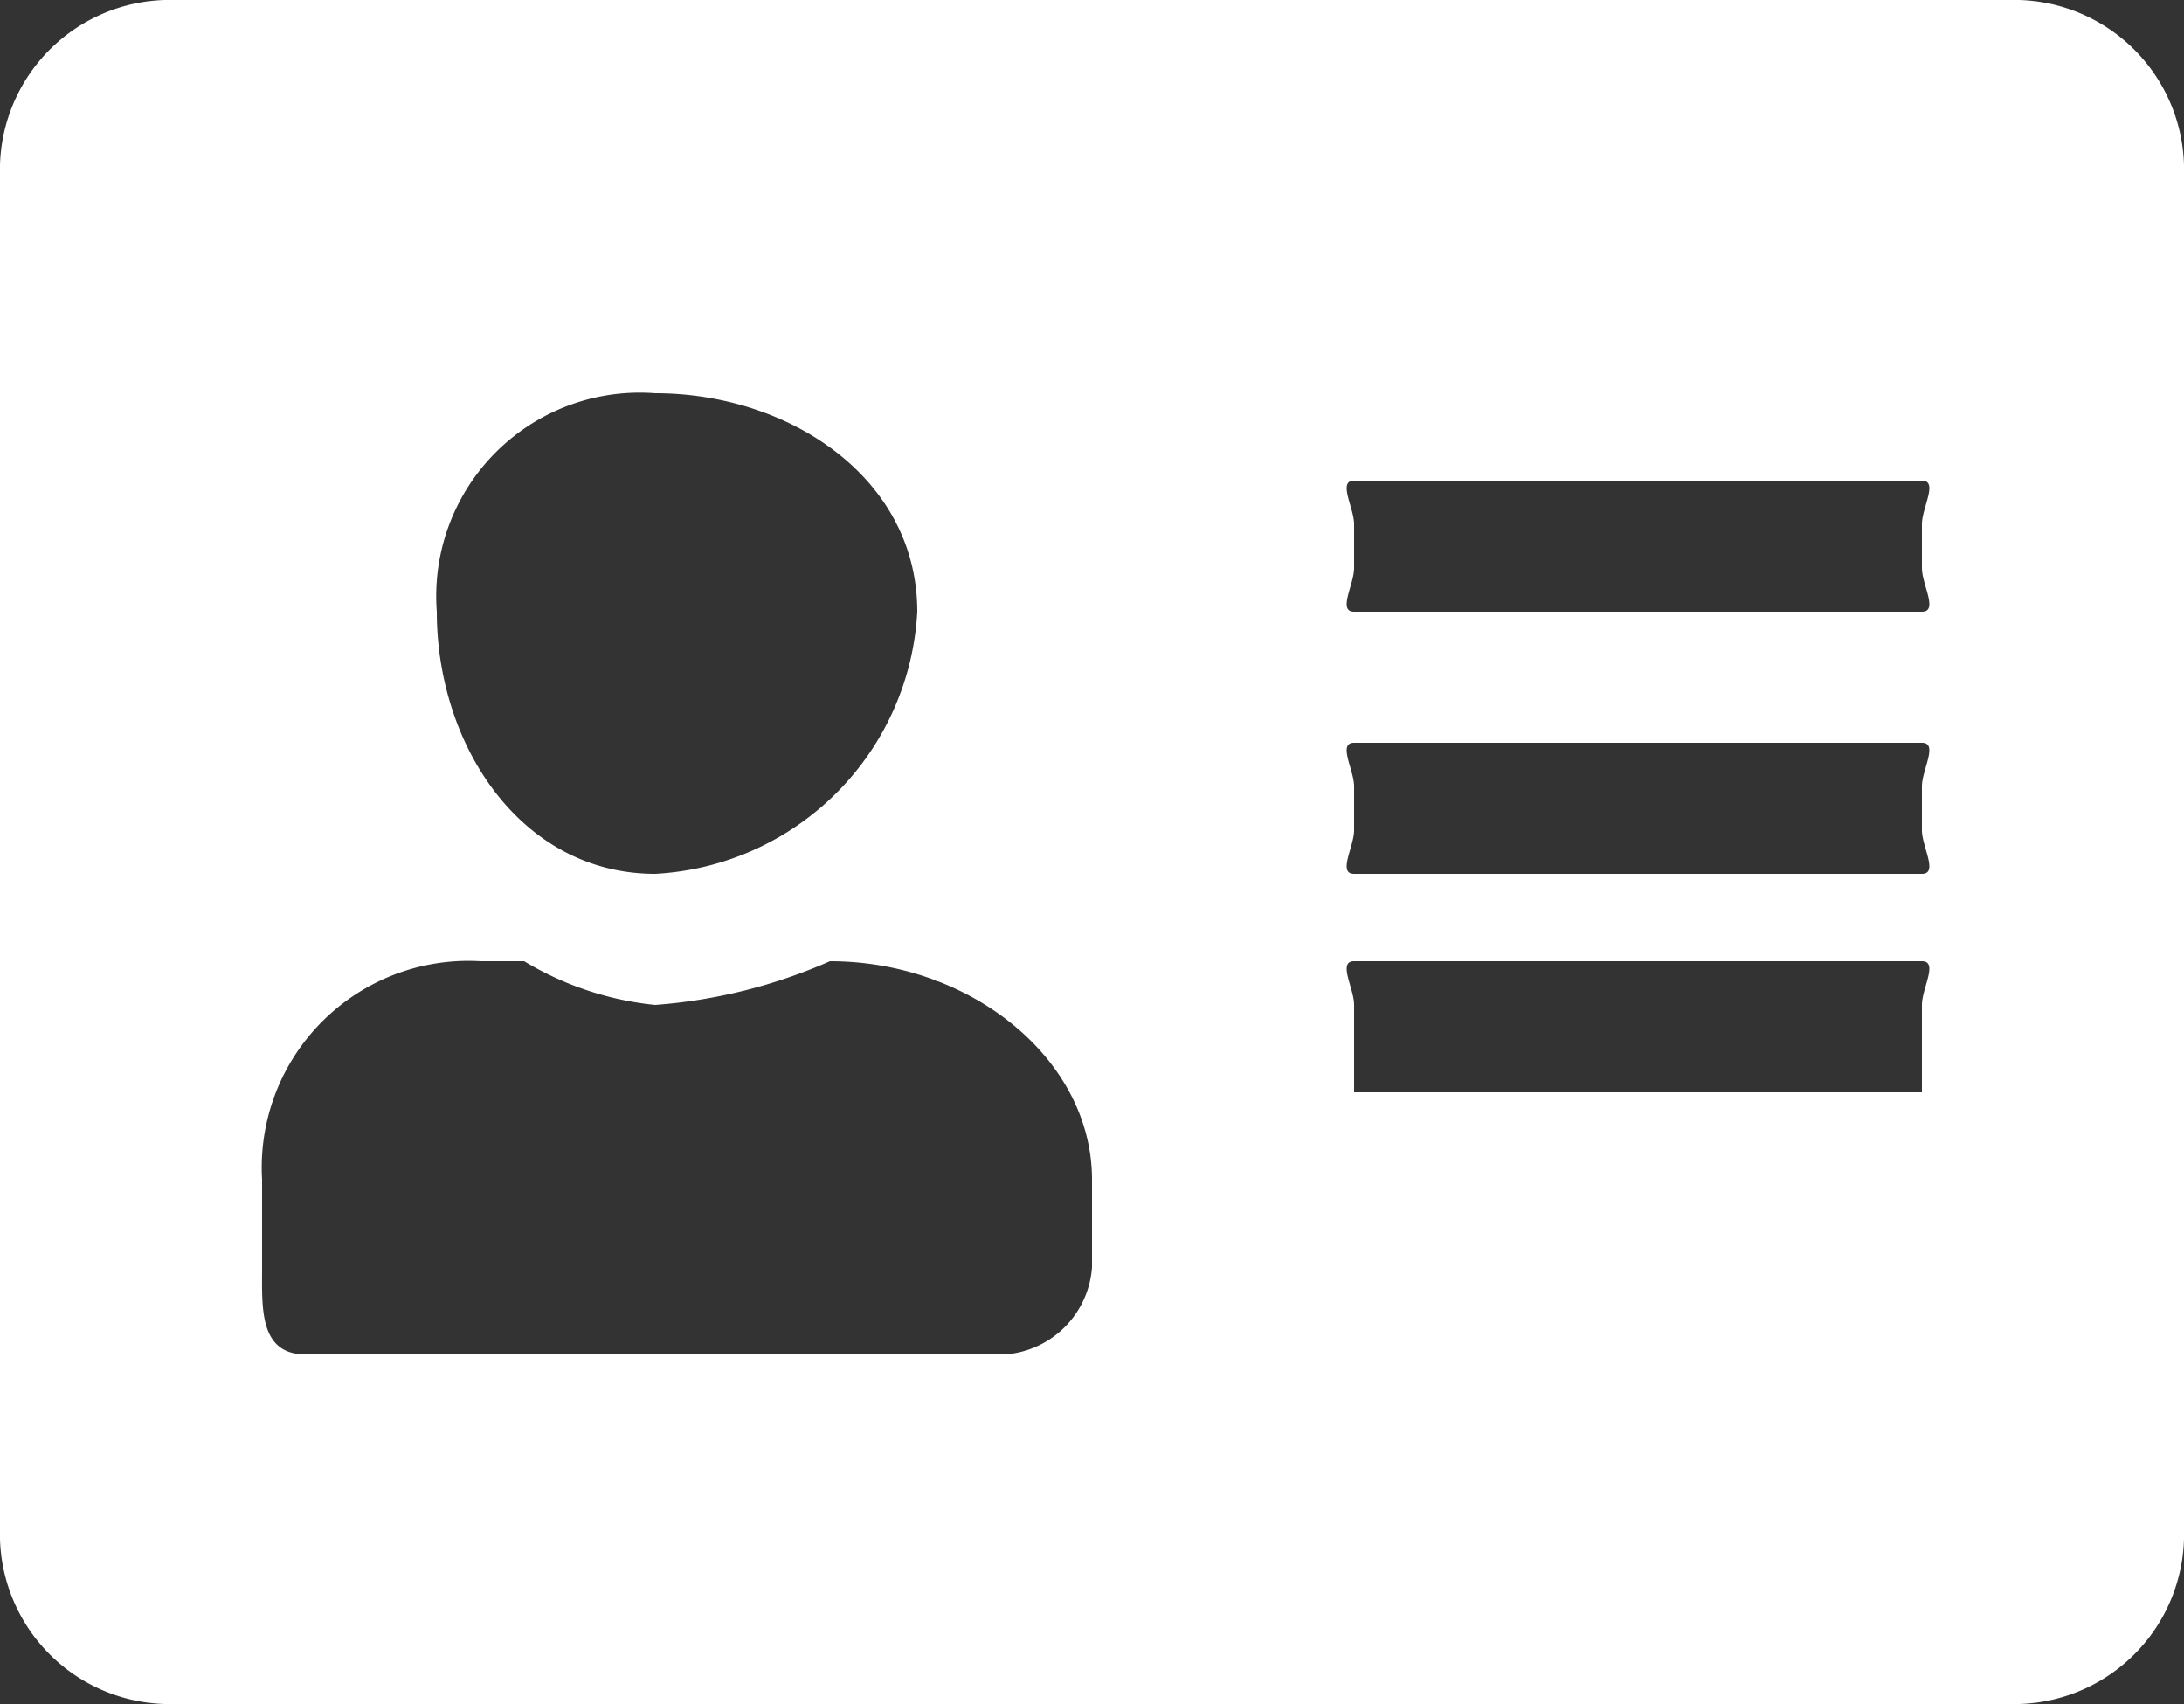 <svg xmlns="http://www.w3.org/2000/svg" width="50" height="39" viewBox="0 0 50 39">
  <rect x="0" y="0" width="50" height="39" fill="#333333" stroke="none"/>
  <path id="Icon_awesome-address-card" data-name="Icon awesome-address-card" d="M46.05,2h-42a3.889,3.889,0,0,0-4,4V37a3.889,3.889,0,0,0,4,4h42a3.889,3.889,0,0,0,4-4V6A3.889,3.889,0,0,0,46.05,2Zm-31,9c3.064,0,6,1.936,6,5a6.351,6.351,0,0,1-6,6c-3.064,0-5-2.936-5-6A4.659,4.659,0,0,1,15.05,11Zm10,20a2.152,2.152,0,0,1-2,2h-16c-1.076,0-1-1.08-1-2V29a4.731,4.731,0,0,1,5-5h1a7.189,7.189,0,0,0,3,1,12.157,12.157,0,0,0,4-1h0c3.22,0,6,2.24,6,5Zm19-4c0,.382.382,0,0,0h-13c-.382,0,0,.382,0,0V25c0-.382-.382-1,0-1h13c.382,0,0,.618,0,1Zm0-6c0,.382.382,1,0,1h-13c-.382,0,0-.618,0-1V20c0-.382-.382-1,0-1h13c.382,0,0,.618,0,1Zm0-6c0,.382.382,1,0,1h-13c-.382,0,0-.618,0-1V14c0-.382-.382-1,0-1h13c.382,0,0,.618,0,1Z" transform="translate(-0.05 -2)" fill="#fff"/>
</svg>
